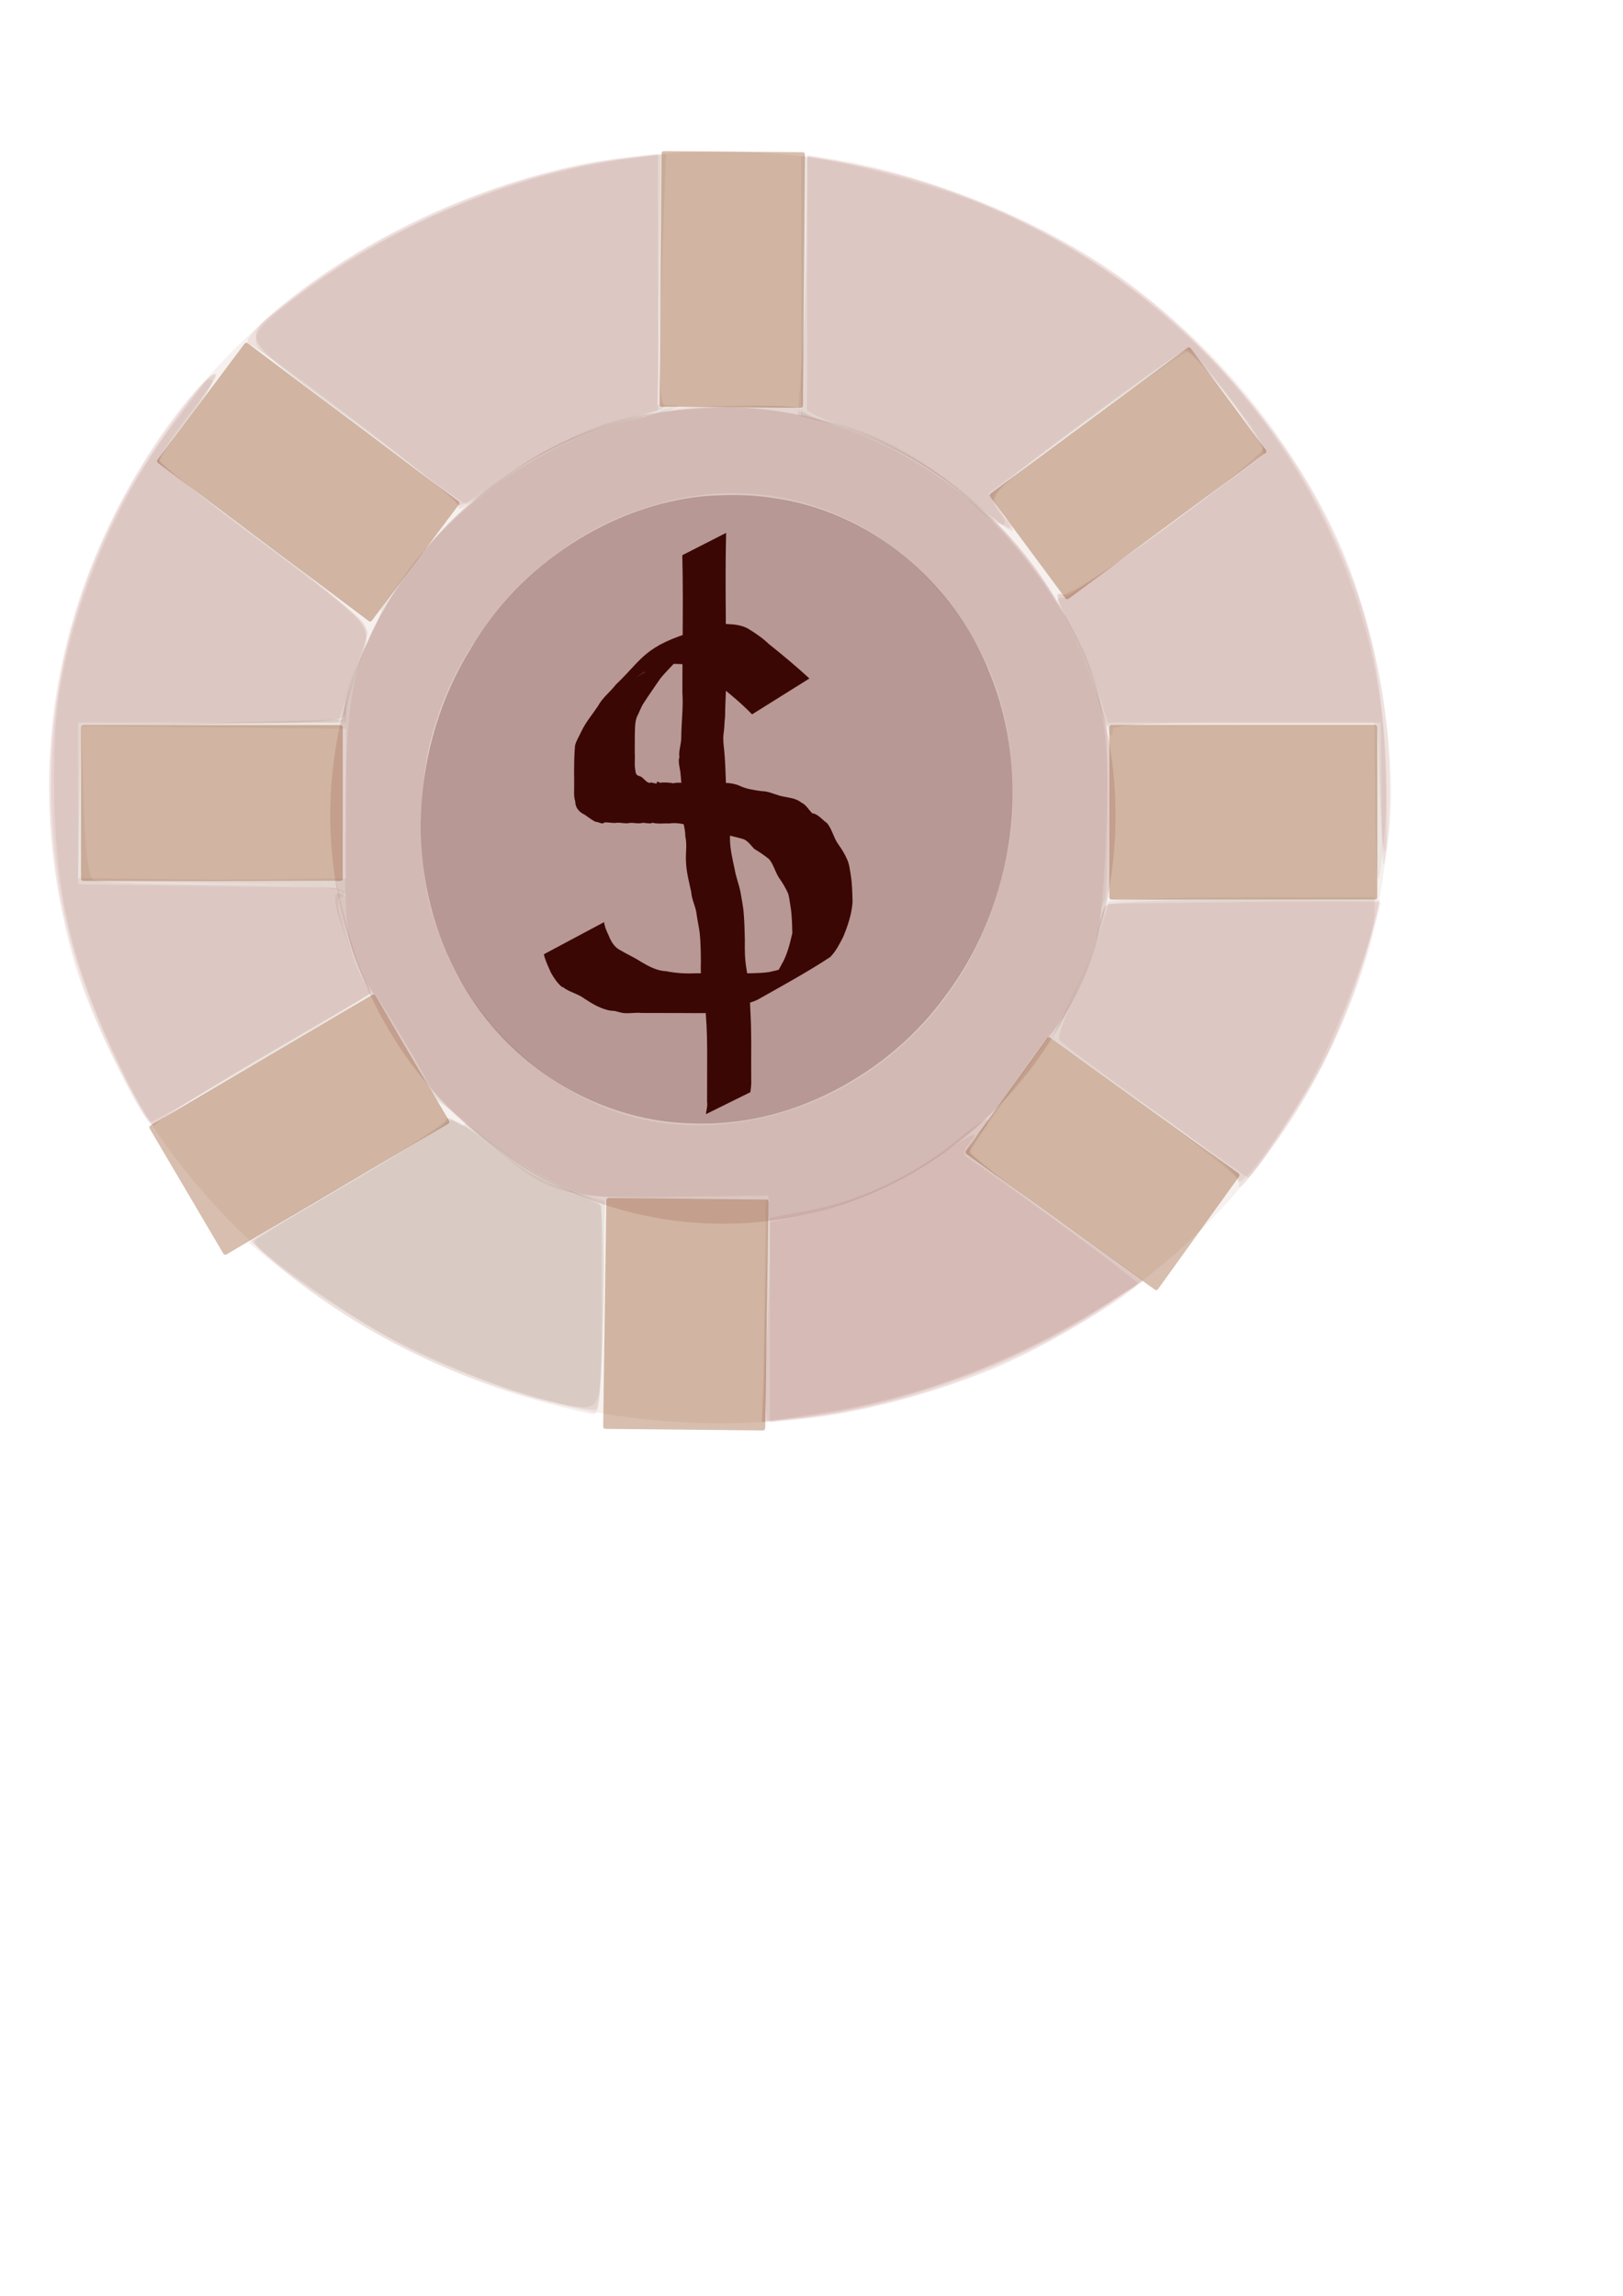<?xml version="1.0" encoding="UTF-8" standalone="no"?>
<!-- Created with Inkscape (http://www.inkscape.org/) -->

<svg
   xmlns:dc="http://purl.org/dc/elements/1.1/"
   xmlns:cc="http://creativecommons.org/ns#"
   xmlns:rdf="http://www.w3.org/1999/02/22-rdf-syntax-ns#"
   xmlns:svg="http://www.w3.org/2000/svg"
   xmlns="http://www.w3.org/2000/svg"
   xmlns:sodipodi="http://sodipodi.sourceforge.net/DTD/sodipodi-0.dtd"
   xmlns:inkscape="http://www.inkscape.org/namespaces/inkscape"
   width="210mm"
   height="297mm"
   viewBox="0 0 744.094 1052.362"
   id="svg2"
   version="1.1"
   inkscape:version="0.91 r13725"
   sodipodi:docname="coin.svg">
  <defs
     id="defs4">
    <inkscape:perspective
       sodipodi:type="inkscape:persp3d"
       inkscape:vp_x="0 : 526.1811 : 1"
       inkscape:vp_y="0 : 1000 : 0"
       inkscape:vp_z="744.09449 : 526.1811 : 1"
       inkscape:persp3d-origin="372.04724 : 350.7874 : 1"
       id="perspective3368" />
  </defs>
  <sodipodi:namedview
     id="base"
     pagecolor="#ffffff"
     bordercolor="#666666"
     borderopacity="1.0"
     inkscape:pageopacity="0.0"
     inkscape:pageshadow="2"
     inkscape:zoom="0.35"
     inkscape:cx="-112.14286"
     inkscape:cy="520"
     inkscape:document-units="px"
     inkscape:current-layer="layer1"
     showgrid="false"
     inkscape:snap-grids="false"
     inkscape:snap-nodes="false"
     inkscape:window-width="1280"
     inkscape:window-height="697"
     inkscape:window-x="-8"
     inkscape:window-y="-8"
     inkscape:window-maximized="1" />
  <g
     inkscape:label="Layer 1"
     inkscape:groupmode="layer"
     id="layer1"
     style="display:inline">
    <path
       style="fill:#c8b7b7"
       d="m 323.256,227.357 c -43.383,4.106 -84.63,31.484 -107.433,69.895 -28.021,45.265 -30.374,103.942 -6.686,148.576 20.399,39.871 61.838,67.798 107.594,69.067 44.606,2.203 90.238,-21.673 117.168,-59.143 31.546,-42.455 38.98,-100.435 19.949,-147.014 -16.568,-42.388 -55.289,-74.763 -100.945,-80.7 -9.745,-1.466 -19.711,-1.367 -29.647,-0.681 z"
       id="path3350"
       inkscape:connector-curvature="0" />
    <path
       style="fill:#2b0000"
       id="path3354"
       d="m 344.8,327.448 c -5.664,-5.827 -12.018,-10.957 -18.506,-15.831 -3.046,-2.486 -6.238,-4.985 -9.847,-6.597 -2.722,-0.684 -5.528,-0.688 -8.315,-0.707 -4.638,-0.224 -8.611,2.359 -12.855,3.815 -10.432,6.496 3.712,-2.345 22.642,-12.826 0.69,-0.382 -1.268,0.939 -1.864,1.455 -1.778,1.541 -3.364,3.324 -4.943,5.061 -2.736,3.186 -5.846,6.051 -8.47,9.327 -2.517,3.731 -5.131,7.368 -7.554,11.164 -1.317,1.926 -1.939,4.216 -3.072,6.224 -1.011,2.608 -0.881,5.522 -0.969,8.282 0.036,2.805 -0.075,5.608 -0.014,8.413 0.17,2.441 -0.24,4.96 0.17,7.378 0.394,3.015 0.589,2.564 2.847,3.514 1.241,0.813 2.936,3.497 4.497,2.519 0.145,0.124 2.25,0.551 2.291,0.547 0.906,-0.073 -0.731,-1.657 1.898,-0.329 1.011,-0.373 4.949,-0.129 5.89,0.215 1.024,-0.438 4.845,-0.32 5.775,0.025 0.966,-0.469 4.812,-0.339 5.715,-0.002 2.047,-1.106 -0.746,0.148 1.881,0.018 0.222,-0.011 0.204,-0.512 0.426,-0.512 0.417,-3.6e-4 0.725,0.536 1.141,0.511 1.648,-0.1 -2.491,-2.358 1.193,0.06 0.843,-0.011 2.741,0.156 3.487,0.12 0.35,-0.017 0.609,-0.415 0.96,-0.43 3.349,-0.143 -0.117,0.915 2.554,-0.068 2.7,0.13 5.327,0.374 7.966,1.694 2.961,1.262 6.143,1.695 9.338,2.145 3.151,0.02 5.797,1.388 8.766,2.212 3.267,0.78 6.921,0.897 9.515,3.013 2.28,1.023 3.341,3.326 5.067,4.946 2.661,0.267 4.498,3.017 6.659,4.396 2.332,2.716 2.98,6.336 4.893,9.276 1.692,2.38 3.234,4.729 4.392,7.429 1.015,2.161 1.231,4.483 1.629,6.796 0.715,4.241 0.783,8.556 0.884,12.846 -0.377,5.47 -2.199,10.868 -4.3,15.918 -1.671,3.262 -3.364,6.645 -5.976,9.252 -10.583,6.967 -21.834,13.072 -32.79,19.272 -2.387,1.351 -5.2,1.811 -7.673,3.029 -4.003,1.693 -8.296,2.895 -12.636,3.253 -4.763,0.191 -9.533,0.133 -14.298,0.092 -6.375,-0.038 -12.75,-0.037 -19.125,-0.038 -2.711,-0.3 -5.542,0.351 -8.246,0.032 -2.046,-0.241 -3.554,-1.136 -5.651,-1.032 -4.532,-0.738 -8.536,-3.122 -12.33,-5.626 -2.366,-1.79 -5.314,-2.572 -7.868,-3.982 -2.878,-1.588 -0.258,-0.682 -2.397,-1.332 -2.149,-1.851 -3.694,-4.198 -5.061,-6.649 -0.933,-2.11 -1.941,-4.249 -2.66,-6.445 -0.369,-1.152 -0.194,-0.53 -0.503,-1.873 0,0 27.599,-14.728 27.599,-14.728 l 0,0 c 0.152,1.082 0.042,0.535 0.342,1.637 0.441,2.039 1.636,3.965 2.342,5.886 0.908,1.876 2.214,3.814 4.008,4.928 3.355,2.043 6.979,3.604 10.273,5.756 3.625,2.134 7.326,4.144 11.623,4.316 4.504,0.889 8.969,1.159 13.576,0.919 6.376,0.015 12.753,0.045 19.129,0.032 4.734,-0.035 9.5,0.071 14.203,-0.553 4.138,-0.817 8.189,-2.022 12.003,-3.852 1.043,-0.405 4.034,-1.548 5.019,-2.007 0.831,-0.387 3.227,-1.74 2.437,-1.275 -42.434,24.952 -29.355,17.265 -20.32,11.624 3.387,-1.412 4.959,-4.705 6.647,-7.814 2.612,-4.376 3.913,-9.671 5.019,-14.587 -0.1,-4.102 -0.162,-8.23 -0.837,-12.286 -0.455,-2.149 -0.441,-4.134 -1.246,-6.193 -1.153,-2.508 -2.549,-4.765 -4.145,-7.038 -1.676,-2.679 -2.354,-5.798 -4.333,-8.274 -2.199,-1.825 -4.511,-3.356 -6.938,-4.816 -1.46,-1.59 -2.664,-3.356 -4.654,-4.347 -2.96,-0.934 -6.002,-1.529 -8.999,-2.332 -2.815,-0.906 -5.599,-1.509 -8.54,-1.876 -3.322,-0.612 -6.625,-1.2 -9.715,-2.647 -2.404,-0.547 -4.708,-0.755 -7.126,-0.415 -2.567,-0.144 -5.124,0.345 -7.659,-0.371 -0.405,0.718 -3.426,0.019 -4.459,0.078 -1.776,0.514 -3.847,-0.059 -5.718,-0.003 -1.805,0.502 -3.908,-0.094 -5.802,-0.071 -1.879,0.392 -3.913,-0.234 -5.853,-0.13 -1.303,1.149 -2.764,-0.329 -4.248,-0.284 -1.83,-0.908 -3.263,-2.136 -4.941,-3.256 -2.373,-1.057 -4.316,-3.165 -4.276,-5.909 -0.876,-2.636 -0.464,-5.369 -0.534,-8.125 0.048,-2.824 -0.098,-5.648 -5.5e-4,-8.472 0.005,-3.074 0.143,-6.151 0.408,-9.213 0.587,-2.336 2.028,-4.471 3.013,-6.679 1.98,-4.123 4.991,-7.611 7.501,-11.396 2.088,-3.886 5.602,-6.438 8.26,-9.903 12.141,-11.449 12.712,-17.783 37.327,-24.742 4.4,-1.744 8.811,-3.369 13.649,-2.946 3.14,0.119 6.303,0.464 9.164,1.873 3.505,2.098 6.903,4.396 9.871,7.223 6.388,5.091 12.653,10.334 18.675,15.856 0,0 -26.299,16.446 -26.299,16.446 z"
       inkscape:connector-curvature="0" />
    <path
       style="fill:#2b0000"
       id="path3358"
       d="m 332.904,244.263 c -0.34,13.027 -0.24,26.061 -0.155,39.09 0.051,7.922 0.137,15.844 0.12,23.766 0.269,7.083 -0.395,14.141 -0.441,21.213 -0.347,2.734 -0.256,5.537 -0.724,8.255 -0.266,2.315 0.011,4.567 0.267,6.872 0.574,5.472 0.654,10.975 0.875,16.467 -0.403,4.463 1.092,8.702 1.459,13.09 0.624,3.798 0.405,7.619 0.359,11.443 0.044,4.662 1.106,9.148 2.094,13.671 0.584,3.627 1.955,7.056 2.703,10.626 0.478,2.779 1.007,5.553 1.372,8.352 0.443,4.526 0.551,9.08 0.659,13.624 -0.078,4.479 -0.045,8.874 0.716,13.294 1.216,6.793 1.597,13.682 1.877,20.564 0.233,4.28 0.297,8.567 0.329,12.853 -0.01,3.017 0.002,6.032 -0.025,9.049 0.021,2.733 0.015,5.467 0.017,8.2 0.106,2.008 -0.106,3.976 -0.4,5.957 0,0 -20.385,10.074 -20.385,10.074 l 0,0 c 0.197,-1.927 0.9,-3.726 0.544,-5.719 0.002,-2.741 -0.003,-5.483 0.025,-8.224 -0.019,-3.012 0.011,-6.023 0.007,-9.034 0.025,-4.296 0.029,-8.591 -0.08,-12.887 -0.235,-6.771 -0.582,-13.557 -1.825,-20.232 -0.856,-4.517 -1.148,-8.977 -0.965,-13.579 -0.04,-4.47 -0.077,-8.948 -0.541,-13.399 -0.358,-2.805 -0.988,-5.528 -1.378,-8.281 -0.31,-3.554 -2.311,-6.929 -2.521,-10.569 -1.013,-4.643 -2.239,-9.208 -2.387,-13.99 -0.248,-3.809 0.604,-7.633 -0.314,-11.438 0.037,-4.427 -2.05,-8.638 -1.453,-13.136 -0.047,-5.428 -0.225,-10.863 -0.799,-16.264 -0.291,-2.228 -1.172,-4.942 -0.441,-6.969 -0.439,-2.679 0.735,-5.585 0.832,-8.437 3e-4,-7.089 1.024,-14.132 0.52,-21.245 -0.017,-7.963 0.069,-15.925 0.12,-23.888 0.084,-12.977 0.188,-25.958 -0.155,-38.933 0,0 20.094,-10.238 20.094,-10.238 z"
       inkscape:connector-curvature="0" />
    <ellipse
       style="opacity:0.15;fill:#782121"
       id="path3484"
       cx="331.429"
       cy="373.791"
       rx="180"
       ry="187.143" />
    <rect
       style="opacity:0.32;fill:#803300"
       id="rect3518"
       width="122.857"
       height="80"
       x="508.571"
       y="332.362"
       ry="0.981" />
    <rect
       style="opacity:0.32;fill:#803300"
       id="rect3520"
       width="122.857"
       height="68.571"
       x="184.224"
       y="57.739"
       ry="0.981"
       transform="matrix(0.8,0.6,-0.6,0.8,0,0)" />
    <rect
       style="opacity:0.32;fill:#803300"
       id="rect3522"
       width="105.853"
       height="74.284"
       x="546.249"
       y="-359.945"
       ry="0.981"
       transform="matrix(-0.014,1,-1,-0.01,0,0)" />
    <rect
       style="opacity:0.32;fill:#803300"
       id="rect3524"
       width="117.143"
       height="65.714"
       x="-183.976"
       y="303.864"
       ry="0.981"
       transform="matrix(0.008,-1,1,0.008,0,0)"
       inkscape:transform-center-y="-11.428571" />
    <rect
       style="opacity:0.32;fill:#803300"
       id="rect3526"
       width="120"
       height="71.429"
       x="37.143"
       y="332.362"
       ry="0.981" />
    <rect
       style="opacity:0.32;fill:#803300"
       id="rect3528"
       width="108.571"
       height="65.714"
       x="668.039"
       y="104.717"
       ry="0.981"
       transform="matrix(0.811,0.584,-0.584,0.811,0,0)"
       inkscape:transform-center-x="-25.714286"
       inkscape:transform-center-y="5.7142857" />
    <rect
       style="opacity:0.32;fill:#803300"
       id="rect3530"
       width="114.286"
       height="60"
       x="229.436"
       y="451.918"
       ry="0.981"
       transform="matrix(0.804,-0.595,0.595,0.804,0,0)" />
    <rect
       style="opacity:0.32;fill:#803300"
       id="rect3532"
       width="120"
       height="68.571"
       x="-203.419"
       y="479.222"
       ry="0.981"
       transform="matrix(0.862,-0.508,0.508,0.862,0,0)" />
    <ellipse
       style="opacity:0.07;fill:#803300"
       id="path3534"
       cx="330"
       cy="360.934"
       rx="307.143"
       ry="291.429" />
    <path
       style="opacity:0.07;fill:#800000"
       d="m 353,606.127 0,-45.882 9.286,-1.855 c 22.288,-4.453 46.842,-14.42 64.195,-26.056 20.142,-13.507 23.605,-15.073 17.767,-8.039 -2.559,3.084 -2.777,5.11 -0.692,6.429 12.807,8.095 78.016,56.215 78.016,57.571 0,3.375 -37.429,26.238 -59.184,36.153 -25.903,11.805 -66.177,23.125 -91.53,25.729 L 353,652.008 l 0,-45.882 z"
       id="path3542"
       inkscape:connector-curvature="0" />
    <path
       style="opacity:0.07;fill:#800000"
       d="M 351.111,621.196 C 352.15,604.22 353,583.109 353,574.284 l 0,-16.047 19.192,-3.641 c 22.69,-4.304 48.312,-16.702 67.199,-32.515 C 446.876,515.815 453,511.935 453,513.461 c 0,1.525 -1.929,4.374 -4.286,6.33 -2.357,1.956 -4.286,5.242 -4.286,7.301 0,2.059 17.902,16.479 39.782,32.045 l 39.782,28.301 -18.406,12.101 c -39.505,25.973 -92.471,45.295 -138.413,50.492 l -17.951,2.031 1.889,-30.866 z"
       id="path3544"
       inkscape:connector-curvature="0" />
    <path
       style="opacity:0.07;fill:#800000"
       d="m 350.795,599.888 1.487,-51.847 -42.313,0.554 c -41.596,0.545 -42.58,0.414 -58.11,-7.696 -20.549,-10.732 -52.303,-35.29 -54.788,-42.371 -2.273,-6.478 -23.886,-42.353 -26.78,-44.451 -1.083,-0.786 -4.326,-7.214 -7.206,-14.286 -4.486,-11.015 -5.178,-20.416 -4.827,-65.6 0.503,-64.806 4.418,-78.74 32.942,-117.257 21.949,-29.638 66.609,-58.531 100.298,-64.887 4.755,-0.897 9.931,-2.592 11.502,-3.767 3.463,-2.589 65.778,-3.315 63.2,-0.737 -1,1 7.784,4.845 19.52,8.545 26.313,8.296 59.788,30.194 76.843,50.269 21.979,25.87 30.285,41.391 43.886,82.005 3.126,9.335 0.388,88.203 -3.513,101.163 -4.4,14.621 -17.618,42.233 -21.313,44.523 -2.965,1.837 -37.196,51.879 -37.196,54.375 0,1.016 17.917,14.596 39.815,30.179 l 39.815,28.332 -22.994,14.739 c -38.112,24.429 -88.739,42.452 -134.911,48.028 l -16.846,2.034 1.487,-51.847 z m -3.098,-87.077 c 64.966,-13.77 112.14,-70.906 116.02,-140.52 2.435,-43.68 -9.492,-76.802 -38.672,-107.394 -31.463,-32.986 -76.156,-46.103 -119.301,-35.016 -26.919,6.918 -46.986,18.438 -67.029,38.481 -30.891,30.891 -45.746,66.797 -45.68,110.412 0.062,41.155 14.769,76.013 43.16,102.298 32.363,29.963 69.717,40.595 111.503,31.738 z"
       id="path3546"
       inkscape:connector-curvature="0" />
    <path
       style="opacity:0.07;fill:#800000"
       d="m 568.139,542.506 c 0.975,-3.118 -10.789,-13.146 -39.768,-33.9 -22.634,-16.21 -41.827,-30.562 -42.65,-31.894 -0.823,-1.332 1.609,-8.577 5.404,-16.1 3.795,-7.523 9.205,-21.025 12.02,-30.003 l 5.119,-16.325 62.371,-0.818 c 34.304,-0.45 62.369,-0.361 62.368,0.198 -0.001,0.559 -1.954,8.547 -4.339,17.751 -6.58,25.395 -21.733,59.279 -36.395,81.386 -14.803,22.319 -26.213,36.366 -24.129,29.705 z"
       id="path3548"
       inkscape:connector-curvature="0" />
    <path
       style="opacity:0.07;fill:#800000"
       d="m 526.881,507.926 -44.69,-31.848 11.119,-22.992 c 6.115,-12.646 11.139,-25.632 11.163,-28.858 0.024,-3.226 0.988,-7.201 2.143,-8.833 1.346,-1.903 24.351,-2.928 64.106,-2.857 l 62.006,0.111 -1.625,7.143 c -3.801,16.71 -15.931,50.102 -24.175,66.552 -7.257,14.482 -32.637,53.47 -34.786,53.439 -0.313,-0.005 -20.681,-14.34 -45.26,-31.856 z"
       id="path3550"
       inkscape:connector-curvature="0" />
    <path
       style="opacity:0.07;fill:#800000"
       d="M 633.375,367.648 633,331.219 l -62.528,0 -62.528,0 -4.866,-14.877 c -2.676,-8.182 -7.967,-20.997 -11.757,-28.476 -7.911,-15.612 -8.209,-16.969 -3.32,-15.109 4.402,1.674 92.457,-63.601 91.336,-67.708 -1.483,-5.432 -32.054,-45.259 -34.742,-45.259 -1.458,0 -22.649,14.896 -47.091,33.103 -38.732,28.85 -44.076,33.785 -41.6,38.412 1.563,2.92 4.12,6.1 5.683,7.066 1.563,0.966 2.842,3.069 2.842,4.673 0,1.604 -7.21,-3.509 -16.022,-11.363 -17.412,-15.519 -41.461,-29.441 -64.22,-37.177 -7.953,-2.703 -14.367,-5.834 -14.252,-6.958 0.115,-1.123 0.209,-27.772 0.209,-59.219 l 0,-57.177 12.143,1.854 c 38.779,5.922 91.152,26.748 125.588,49.94 43.544,29.327 88.437,83.189 107.499,128.979 17.393,41.779 26.13,98.363 20.848,135.008 -2.215,15.364 -2.51,13.363 -2.846,-19.286 z"
       id="path3552"
       inkscape:connector-curvature="0" />
    <path
       style="opacity:0.07;fill:#800000"
       d="m 632.67,364.076 -1.099,-31.429 -62.149,0 -62.149,0 -4.191,-14.423 c -2.305,-7.933 -7.928,-21.83 -12.494,-30.883 -5.722,-11.343 -6.992,-15.957 -4.086,-14.842 2.566,0.985 21.158,-10.843 47.5,-30.217 23.806,-17.509 44.258,-32.699 45.448,-33.756 3.128,-2.776 -32.327,-49.285 -36.384,-47.728 -1.871,0.718 -22.877,15.728 -46.679,33.355 l -43.277,32.05 5.855,8.222 c 8.38,11.768 4.789,10.245 -15.341,-6.507 -18.957,-15.776 -43.208,-28.558 -64.557,-34.026 l -13.208,-3.383 1.874,-26.074 c 1.031,-14.34 1.995,-41.149 2.143,-59.574 l 0.268,-33.5 9.286,1.622 c 103.459,18.077 187.663,80.112 230.572,169.868 16.468,34.446 23.294,63.182 25.064,105.51 0.821,19.643 0.866,38.286 0.099,41.429 -0.767,3.143 -1.889,-8.429 -2.493,-25.714 z"
       id="path3554"
       inkscape:connector-curvature="0" />
    <path
       style="opacity:0.07;fill:#800000"
       d="m 210.143,231.267 c 0,-2.799 -88.187,-70.412 -95.496,-73.217 -2.751,-1.055 -0.353,-4.789 7.919,-12.329 39.26,-35.791 108.722,-67.288 161.585,-73.269 l 17.422,-1.971 0,58.738 0,58.738 -16.279,4.732 c -20.704,6.019 -44.743,18.14 -61.805,31.164 -7.339,5.602 -13.344,8.939 -13.344,7.415 z"
       id="path3556"
       inkscape:connector-curvature="0" />
    <path
       style="opacity:0.07;fill:#800000"
       d="m 210.143,231.749 c 0,-1.665 -21.894,-19.325 -48.653,-39.245 -54.636,-40.671 -52.644,-36.279 -25.762,-56.806 42.086,-32.135 102.544,-57.473 150.13,-62.919 L 303,70.818 302.166,127.204 c -0.583,39.416 0.13,56.983 2.371,58.367 1.763,1.09 -5.384,4.139 -15.882,6.776 -20.752,5.213 -47.115,17.491 -60.229,28.051 -16.503,13.29 -18.283,14.395 -18.283,11.35 z"
       id="path3558"
       inkscape:connector-curvature="0" />
    <path
       style="opacity:0.07;fill:#800000"
       d="M 55.147,491.64 C 39.34,459.526 34.189,445.467 28.641,419.294 12.648,343.85 27.39,269.608 71.66,202.648 83.339,184.983 98.714,167.774 98.714,172.367 c 0,1.179 -5.786,9.663 -12.857,18.852 C 78.786,200.409 73,209.168 73,210.684 c 0,1.516 21.921,19.162 48.714,39.213 36.632,27.415 48.27,37.592 46.923,41.032 -0.985,2.516 -4.445,12.611 -7.688,22.432 l -5.896,17.857 -59.598,0 -59.598,0 0,37.085 0,37.085 59.062,0.772 59.062,0.772 3.735,16.453 c 2.054,9.049 5.567,19.997 7.807,24.327 l 4.072,7.874 -48.43,28.307 c -26.637,15.569 -49.335,29.882 -50.44,31.807 -1.205,2.098 -7.444,-7.54 -15.577,-24.063 z"
       id="path3560"
       inkscape:connector-curvature="0" />
    <path
       style="opacity:0.07;fill:#800000"
       d="M 53.826,487.116 C 36.117,449.515 28.037,421.394 24.771,385.992 19.801,332.13 29.397,283.024 54.645,233.118 c 11.259,-22.255 39.589,-61.899 44.233,-61.899 1.587,0 -3.587,8.549 -11.497,18.998 C 79.472,200.666 73,210.215 73,211.437 c 0,1.223 20.292,17.15 45.093,35.393 24.801,18.244 46.534,35.478 48.295,38.298 2.468,3.951 1.976,8.682 -2.142,20.609 -2.94,8.515 -5.387,17.705 -5.438,20.424 -0.085,4.503 -5.494,5.012 -60.808,5.714 l -60.714,0.771 -0.802,34.942 -0.802,34.942 59.179,0.773 59.179,0.773 4.61,18.571 c 2.535,10.214 6.263,21.574 8.283,25.245 2.02,3.67 3.248,7.098 2.728,7.617 -0.52,0.519 -22.16,13.333 -48.089,28.475 -25.929,15.142 -48.429,29.154 -50,31.137 -2.08,2.626 -6.904,-4.987 -17.745,-28.005 z"
       id="path3562"
       inkscape:connector-curvature="0" />
    <path
       style="opacity:0.07;fill:#800000"
       d="M 248.714,642.622 C 206.12,631.135 164.723,610.317 131.278,583.565 l -17.436,-13.947 45.274,-26.584 c 24.9,-14.621 45.989,-27.741 46.862,-29.154 0.874,-1.414 8.126,2.597 16.116,8.912 7.99,6.316 23.33,15.617 34.088,20.669 l 19.561,9.186 0.057,47.857 c 0.043,36.502 -0.791,47.816 -3.515,47.684 -1.964,-0.095 -12.571,-2.6 -23.571,-5.567 z"
       id="path3564"
       inkscape:connector-curvature="0" />
    <path
       style="opacity:0.07;fill:#502d16"
       d="m 245.876,640.776 c -14.132,-3.807 -38.561,-13.102 -54.286,-20.655 -29,-13.929 -77.166,-47.129 -74.539,-51.379 0.789,-1.277 20.772,-13.59 44.406,-27.362 23.634,-13.772 42.971,-26.225 42.971,-27.673 0,-3.315 11.207,2.92 31.429,17.485 8.643,6.225 20.214,12.803 25.714,14.617 5.5,1.814 11.398,4.401 13.107,5.748 3.332,2.627 2.132,90.945 -1.282,94.331 -1.004,0.996 -13.389,-1.304 -27.521,-5.112 z"
       id="path3566"
       inkscape:connector-curvature="0" />
    <path
       style="opacity:0.07;fill:#502d16"
       d="m 350.415,600.505 0.698,-50.714 -44.203,-0.367 c -51.331,-0.426 -56.29,-2.06 -85.599,-28.212 -9.682,-8.639 -18.489,-15.707 -19.571,-15.707 -1.082,0 -4.259,-4.821 -7.059,-10.714 -2.8,-5.893 -10.763,-19.259 -17.694,-29.703 -15.79,-23.792 -29.311,-60.089 -20.53,-55.117 2.612,1.479 2.83,1.15 0.747,-1.128 -1.943,-2.126 -22.751,-3.499 -61.429,-4.053 L 37.286,403.951 98,403.3 l 60.714,-0.652 0,-34.286 0,-34.286 L 98,333.448 l -60.714,-0.628 60,-1.515 60,-1.515 1.005,-8.514 c 0.553,-4.683 4.75,-15.933 9.327,-25 4.577,-9.067 7.712,-16.486 6.967,-16.486 -0.745,0 5.204,-8.665 13.22,-19.256 26.149,-34.548 67.952,-62.779 103.394,-69.824 20.162,-4.008 76.088,-6.317 76.088,-3.141 0,1.413 6.75,4.252 15,6.308 36.43,9.079 71.376,36.742 99.864,79.052 20.899,31.038 25.673,49.109 25.802,97.665 0.06,22.442 -0.708,41.62 -1.707,42.619 -0.999,0.999 -1.816,4.771 -1.816,8.383 0,10.59 -8.635,33.006 -17.465,45.338 -24.532,34.263 -42.443,60.172 -42.486,61.458 -0.026,0.802 17.862,14.302 39.754,30 l 39.803,28.542 -14.803,9.498 c -40.09,25.721 -85.467,43.519 -128.932,50.569 -14.229,2.308 -26.931,4.201 -28.227,4.208 -1.296,0.006 -2.042,-22.81 -1.658,-50.703 z M 363,508.103 c 57.99,-18.524 101.429,-80.206 101.429,-144.027 0,-69.191 -45.53,-125.223 -110.466,-135.947 -67.284,-11.112 -137.324,38.801 -156.719,111.683 -5.524,20.758 -5.373,57.955 0.314,77.317 15.432,52.537 57.77,90.625 107.316,96.542 22.663,2.706 36.316,1.398 58.125,-5.568 z"
       id="path3568"
       inkscape:connector-curvature="0" />
    <path
       style="opacity:0.07;fill:#502d16"
       d="m 247.745,641.025 c -22.619,-6.086 -55.811,-19.915 -75.731,-31.553 -20.12,-11.755 -56.171,-37.874 -56.128,-40.666 0.016,-1.03 19.944,-13.295 44.286,-27.256 24.341,-13.961 44.257,-26.654 44.257,-28.207 0,-1.553 1.929,-1.223 4.286,0.734 2.357,1.956 4.286,2.504 4.286,1.218 0,-1.286 4.179,1.566 9.286,6.34 14.499,13.551 25.335,20.102 40.76,24.642 l 14.24,4.191 -0.585,41.09 c -0.321,22.6 -1.31,43.983 -2.197,47.519 -1.859,7.408 -5.484,7.672 -26.759,1.948 z"
       id="path3570"
       inkscape:connector-curvature="0" />
    <path
       style="opacity:0.07;fill:#502d16"
       d="M 54.626,487.648 C 35.039,447.166 26.971,416.243 25.173,374.759 c -0.944,-21.784 -0.17,-43.393 2.047,-57.143 6.973,-43.249 26.622,-89.452 52.483,-123.411 6.528,-8.572 12.763,-16.892 13.856,-18.489 1.093,-1.597 2.726,-2.164 3.629,-1.261 0.903,0.903 -4.17,9.126 -11.273,18.274 C 78.812,201.877 73,210.264 73,211.368 c 0,1.104 19.656,16.349 43.68,33.878 24.024,17.529 45.74,35.267 48.258,39.417 4.247,6.999 4.187,8.458 -0.823,20.145 -2.97,6.93 -5.401,15.682 -5.401,19.449 l 0,6.849 L 98,331.877 l -60.714,0.771 1.019,34.286 c 0.64,21.539 2.233,35.066 4.286,36.385 1.797,1.155 27.941,2.119 58.098,2.143 33.424,0.027 55.521,1.159 56.597,2.901 0.971,1.571 0.508,2.857 -1.03,2.857 -3.54,0 1.101,17.504 8.492,32.029 2.967,5.83 5.394,11.192 5.394,11.914 0,1.582 -98.126,58.914 -100.834,58.914 -1.043,0 -7.65,-11.893 -14.683,-26.429 z"
       id="path3572"
       inkscape:connector-curvature="0" />
    <path
       style="opacity:0.07;fill:#502d16"
       d="m 166.073,196.799 c -25.024,-18.699 -46.441,-35.523 -47.593,-37.387 -3.57,-5.777 0.133,-10.438 19.802,-24.925 44.746,-32.957 98.92,-55.087 151.59,-61.922 l 15.443,-2.004 -2.022,57.472 -2.022,57.472 8.007,0.333 c 4.404,0.183 -0.918,2.106 -11.825,4.272 -23.566,4.68 -49.309,16.283 -68.049,30.67 -7.478,5.741 -14.549,10.343 -15.714,10.227 -1.165,-0.116 -22.592,-15.51 -47.616,-34.209 z"
       id="path3574"
       inkscape:connector-curvature="0" />
    <path
       style="opacity:0.07;fill:#502d16"
       d="m 630.545,371.934 -0.402,-40.714 -60,0 c -43.81,0 -60,0.899 -60,3.333 0,6.796 -3.071,-0.096 -7.332,-16.455 -2.413,-9.264 -7.536,-22.478 -11.385,-29.364 -8.033,-14.373 -8.106,-14.658 -3.757,-14.658 1.782,0 20.879,-13.218 42.437,-29.372 21.558,-16.155 41.892,-31.262 45.187,-33.571 5.904,-4.138 5.746,-4.53 -10.884,-27.056 -9.281,-12.571 -18.196,-22.857 -19.811,-22.857 -1.615,0 -22.77,14.685 -47.011,32.634 -42.919,31.779 -43.964,32.802 -39.889,39.021 7.527,11.488 -0.26,9.58 -13.069,-3.202 -14.2,-14.17 -43.604,-30.638 -63.771,-35.715 l -13.571,-3.417 0,-59.589 0,-59.589 9.286,1.608 c 22.219,3.846 56.393,13.545 74.937,21.266 124.538,51.858 199.106,176.142 181.611,302.697 -1.692,12.243 -2.261,6.72 -2.575,-25 z"
       id="path3576"
       inkscape:connector-curvature="0" />
    <path
       style="opacity:0.07;fill:#502d16"
       d="m 567.402,540.82 c -0.064,-1.791 -19.308,-17.057 -42.764,-33.925 l -42.648,-30.669 9.481,-17.871 c 5.215,-9.829 10.421,-23.491 11.569,-30.361 1.148,-6.869 3.538,-13.434 5.31,-14.588 1.772,-1.155 29.9,-2.119 62.507,-2.143 l 59.286,-0.044 0,7.026 c 0,12.456 -19.48,61.982 -33.51,85.195 -14.673,24.277 -29.043,42.653 -29.231,37.38 z"
       id="path3578"
       inkscape:connector-curvature="0" />
  </g>
</svg>
